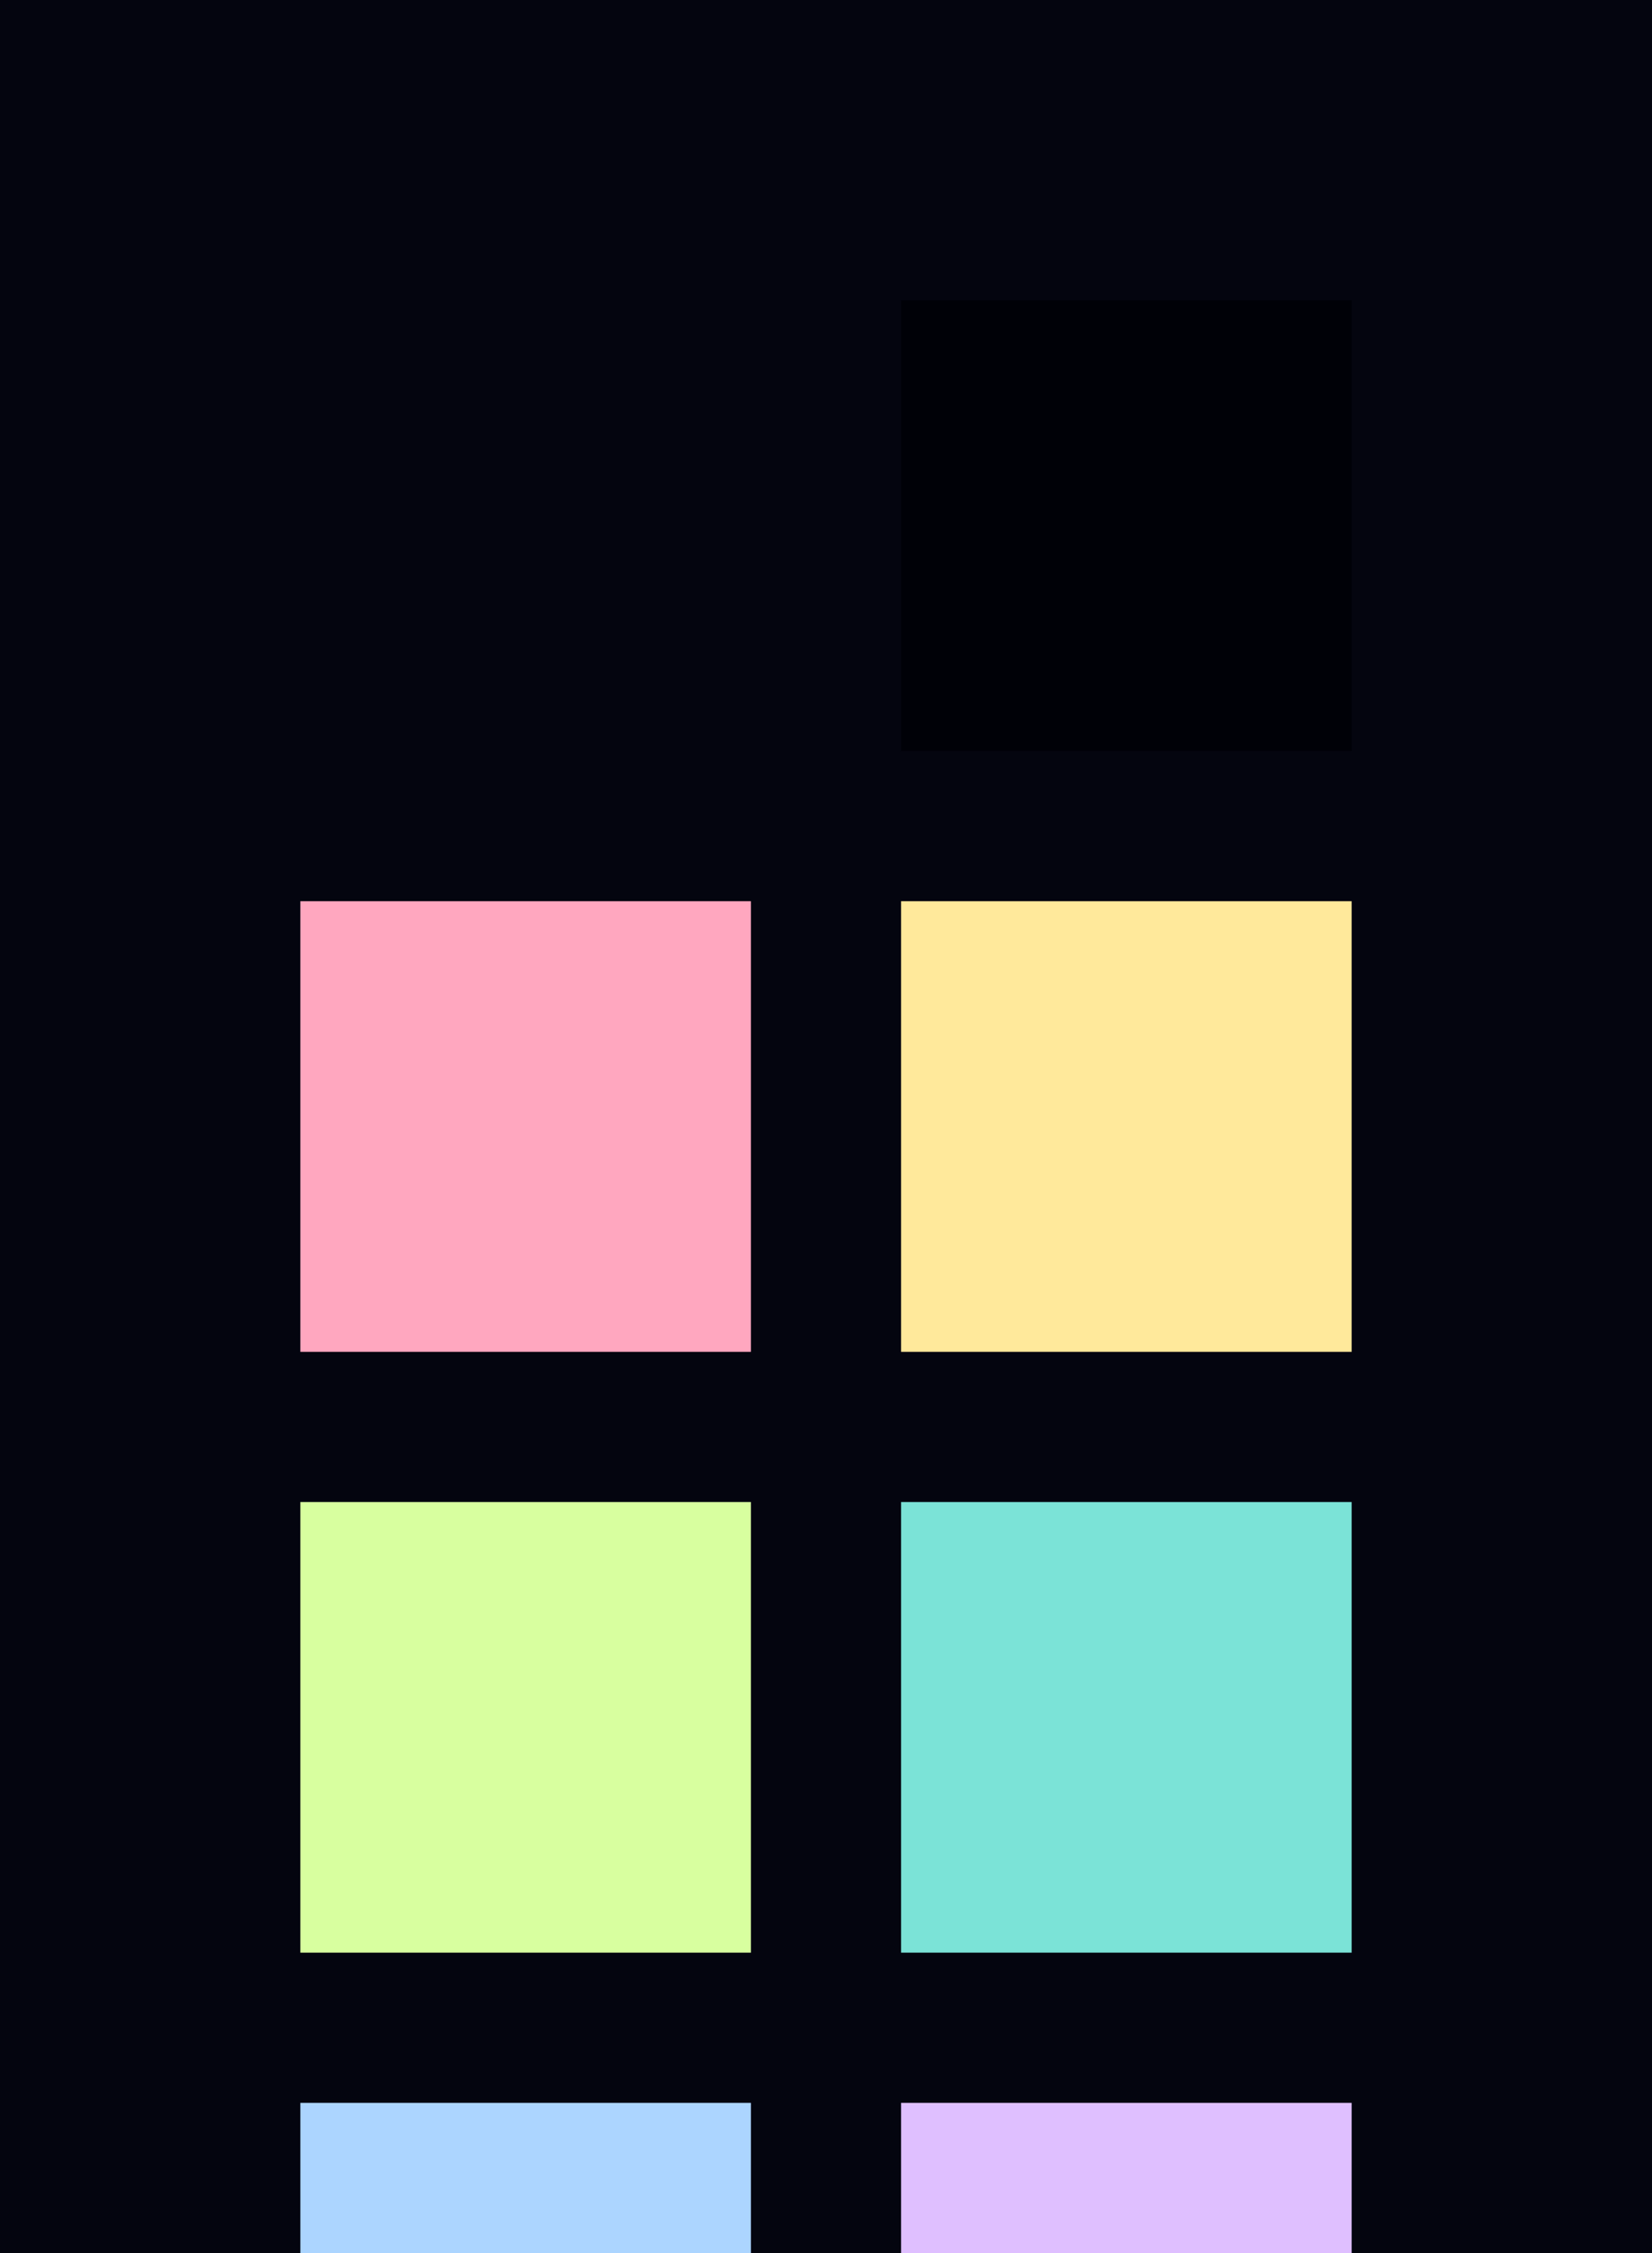 <?xml version="1.0" encoding="UTF-8" ?>
<svg width="165" height="225" xmlns="http://www.w3.org/2000/svg">
<rect x="0" y="0" width="165" height="225" style="fill:#04050f" />
<rect x="30" y="30" width="45" height="45" style="fill:#04050f" />
<rect x="90" y="30" width="45" height="45" style="fill:#000107" />
<rect x="30" y="90" width="45" height="45" style="fill:#ffa7bf" />
<rect x="90" y="90" width="45" height="45" style="fill:#ffe99b" />
<rect x="30" y="150" width="45" height="45" style="fill:#d8ff9f" />
<rect x="90" y="150" width="45" height="45" style="fill:#7be3d7" />
<rect x="30" y="210" width="45" height="45" style="fill:#acd5ff" />
<rect x="90" y="210" width="45" height="45" style="fill:#dfbfff" />
</svg>
